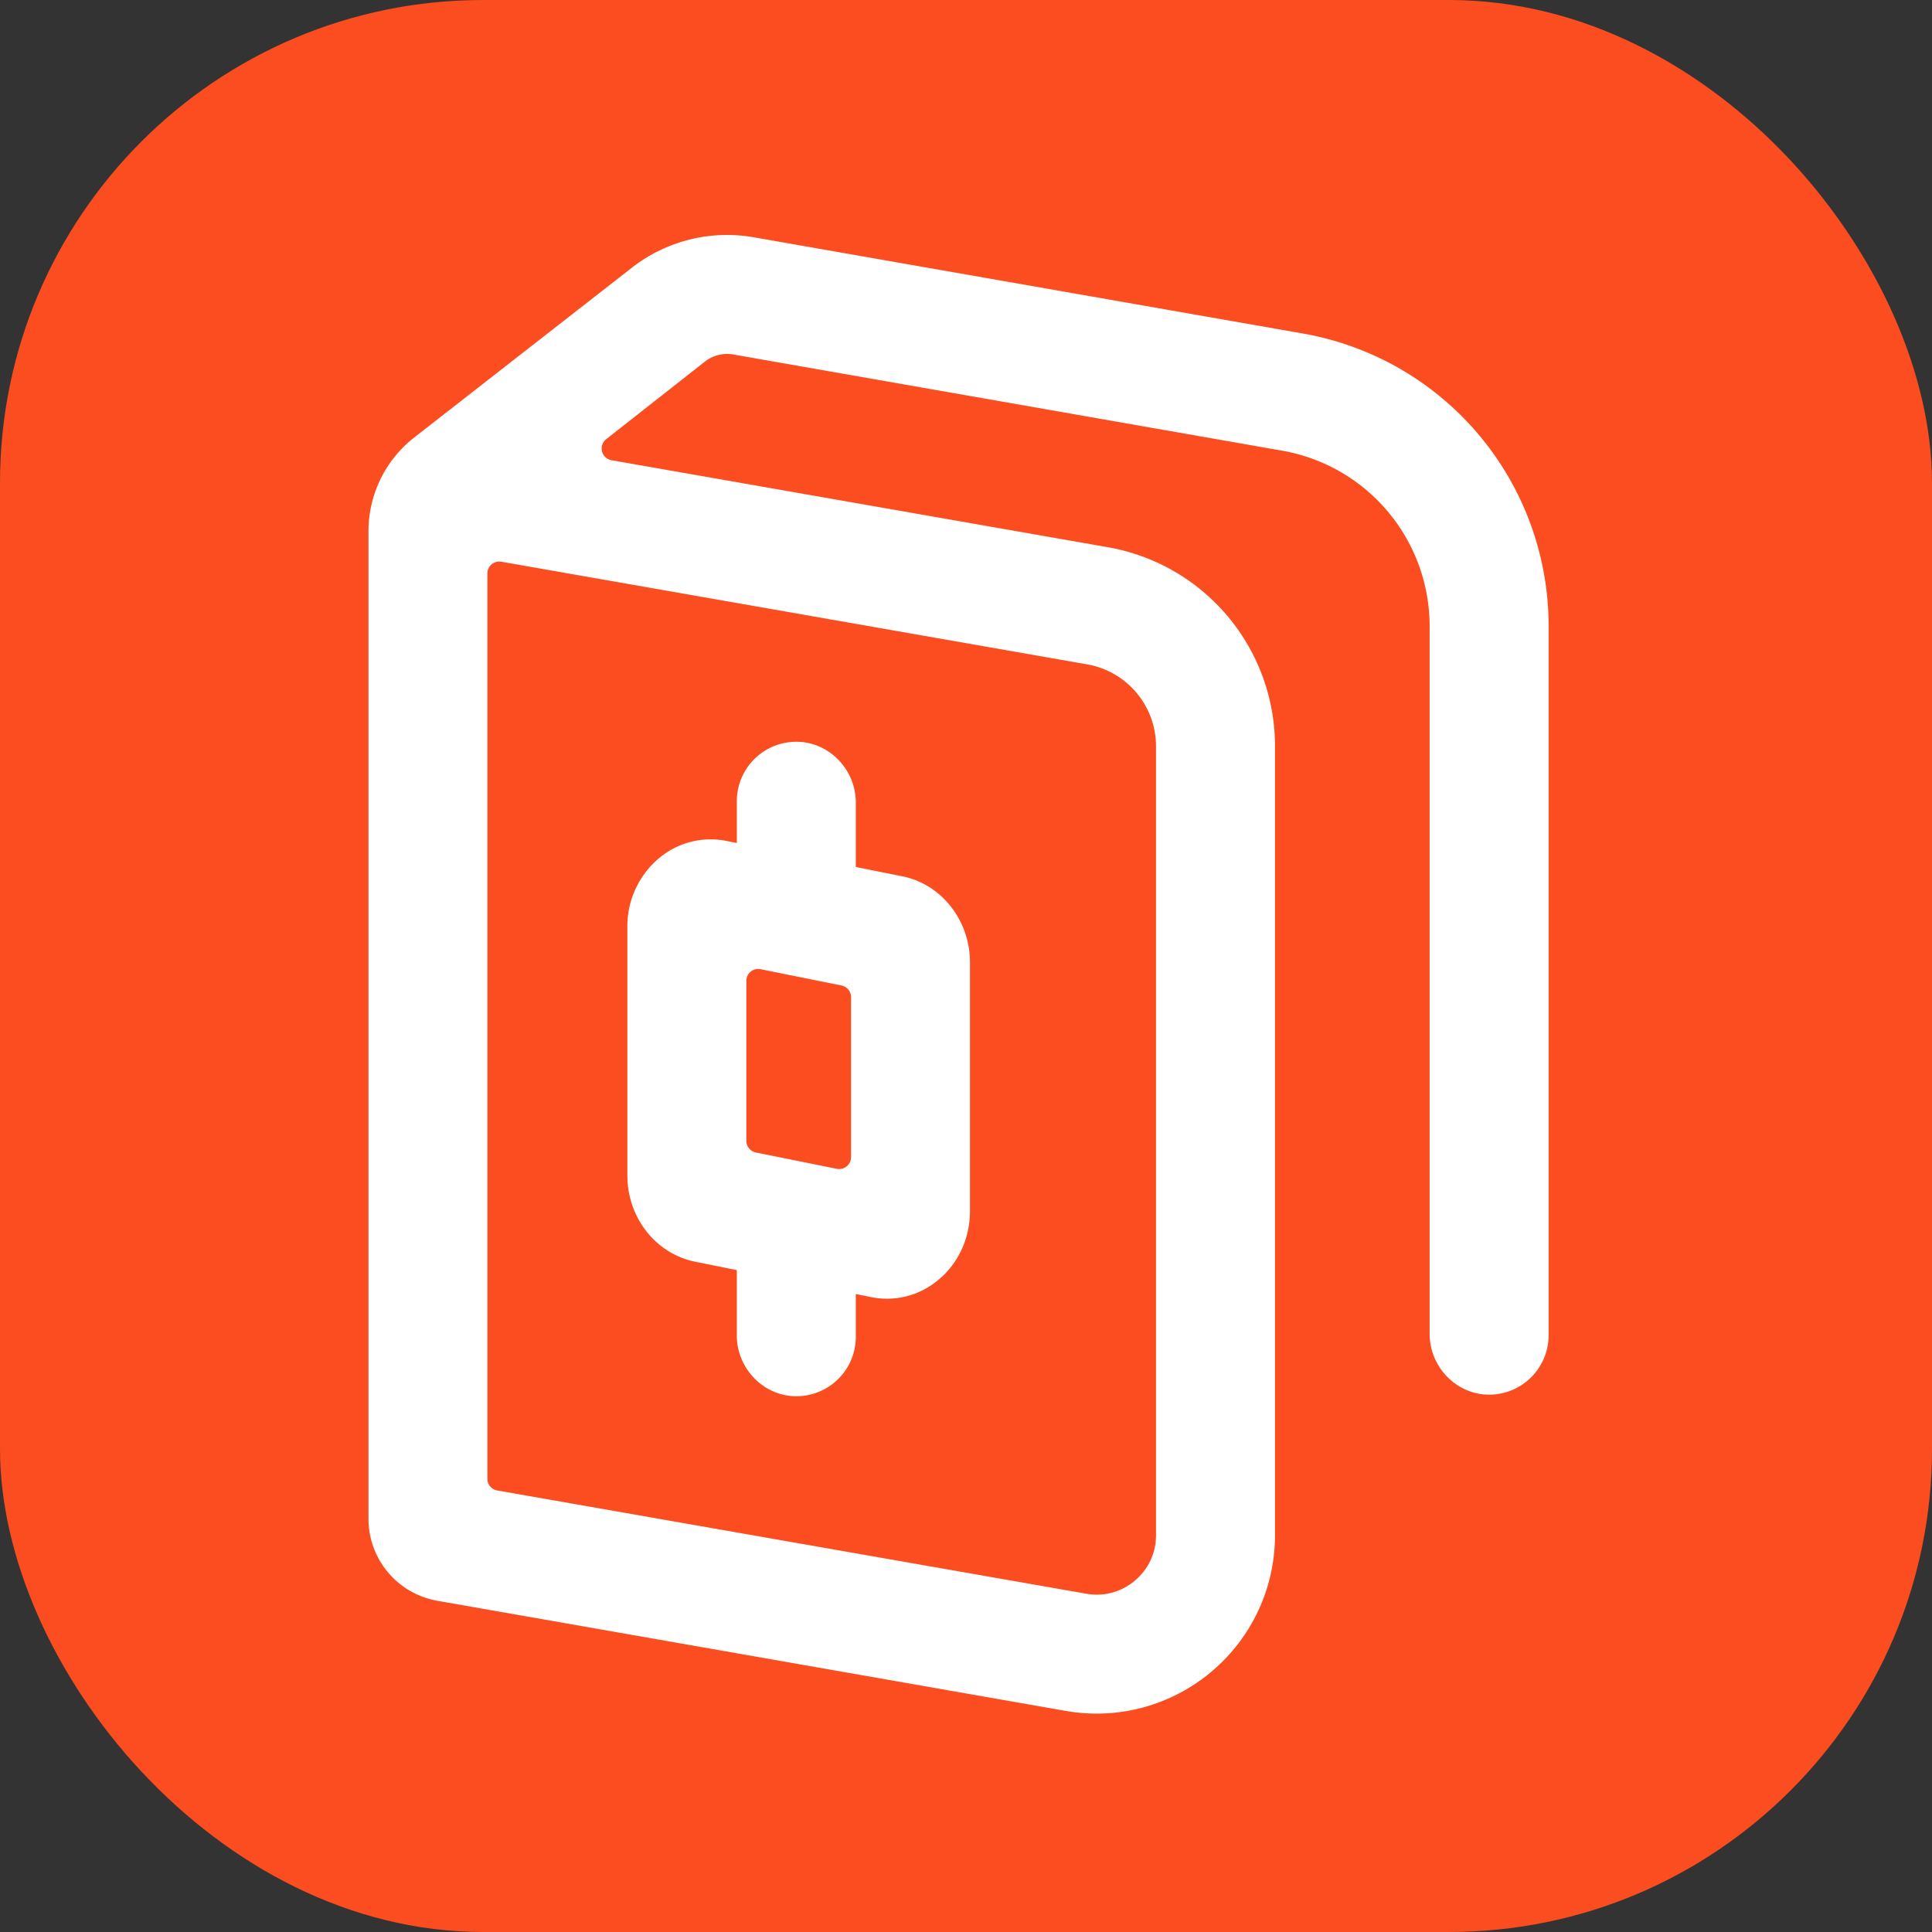 <svg xmlns="http://www.w3.org/2000/svg" xmlns:xlink="http://www.w3.org/1999/xlink" width="32" height="32" viewBox="0 0 32 32">
    <rect x="0" y="0" width="32" height="32" fill="#333333" stroke="none"/>
    <defs>
        <rect id="a" width="32" height="32" rx="8"/>
    </defs>
    <g fill="none" fill-rule="evenodd">
        <mask id="b" fill="#fff">
            <use xlink:href="#a"/>
        </mask>
        <use fill="#FB4D1F" xlink:href="#a"/>
        <g fill="#FFF" mask="url(#b)">
            <path d="M12.598 16.053l1.34.27c.092.018.158.099.158.193v2.65a.197.197 0 0 1-.236.193l-1.34-.27a.197.197 0 0 1-.158-.193v-2.65c0-.125.114-.218.236-.193m-1.088 4.844l.694.14v1.082c0 .552.452 1.018 1.005 1.007a.985.985 0 0 0 .966-.985v-.708l.251.051a1.319 1.319 0 0 0 1.11-.28c.337-.276.53-.694.53-1.146v-4.117c0-.695-.47-1.295-1.118-1.426l-.773-.155v-1.067c0-.552-.452-1.018-1.005-1.007a.985.985 0 0 0-.966.985v.692l-.173-.035a1.33 1.33 0 0 0-1.108.28 1.471 1.471 0 0 0-.532 1.146v4.116c0 .696.47 1.296 1.12 1.427"/>
            <path d="M19.147 12.364v13.062c0 .4-.22.645-.351.755a.973.973 0 0 1-.804.216l-9.756-1.71a.197.197 0 0 1-.163-.194V9.498c0-.122.11-.215.231-.194l9.702 1.7a1.377 1.377 0 0 1 1.141 1.36m2.427-6.841l-9.09-1.593a2.564 2.564 0 0 0-2.026.51L6.86 7.247A1.971 1.971 0 0 0 6.103 8.8v16.354c0 .672.48 1.243 1.141 1.36l10.408 1.824a2.948 2.948 0 0 0 2.411-.648 2.95 2.95 0 0 0 1.055-2.265V12.364a3.345 3.345 0 0 0-2.772-3.301l-8.216-1.44a.197.197 0 0 1-.088-.35l1.634-1.284a.592.592 0 0 1 .467-.118l9.09 1.593a2.952 2.952 0 0 1 2.446 2.913v11.716c0 .552.452 1.018 1.005 1.007a.985.985 0 0 0 .966-.985V10.377a4.92 4.92 0 0 0-4.076-4.854"/>
        </g>
    </g>
</svg>
